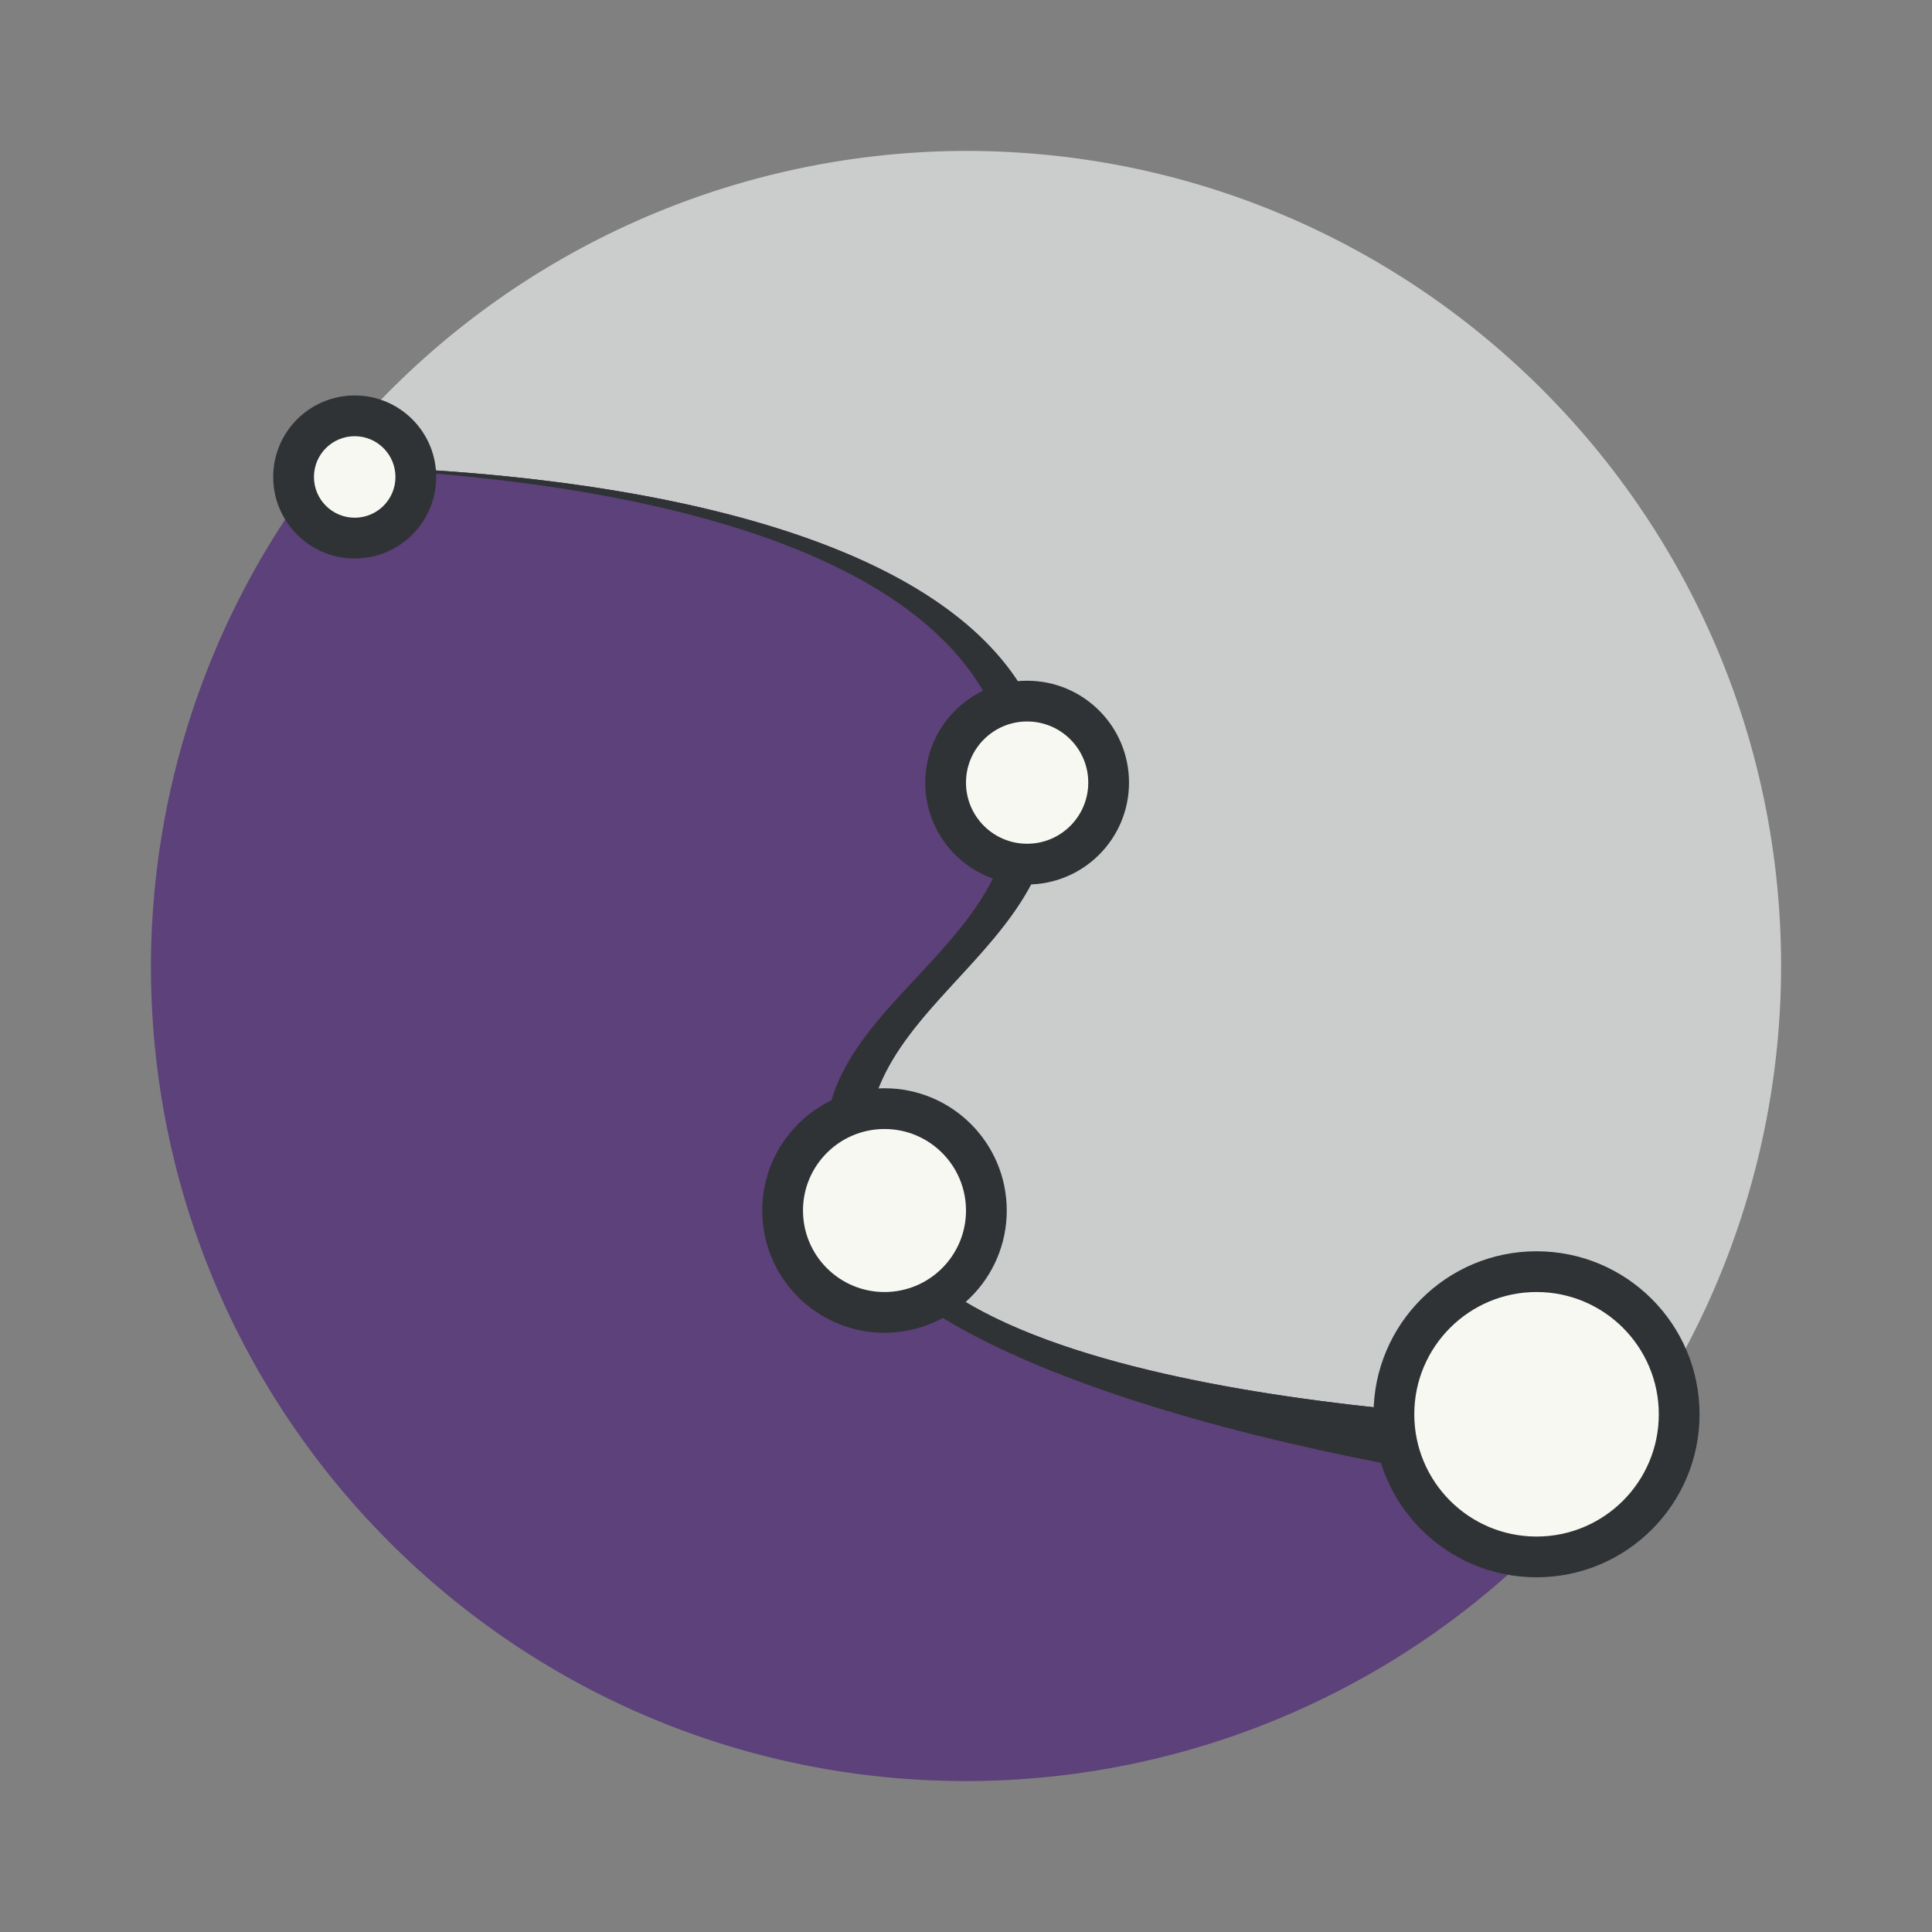 <svg xmlns="http://www.w3.org/2000/svg" width="64" height="64"><rect width="100%" height="100%" fill="#808080" stroke="none"/><path fill="#cbcccc" d="M32 5a27.002 27.002 0 0 0-21.281 10.436c5.606.068 22.314 1.025 24.042 9.664 1.38 6.9-8.282 8.28-5.521 15.182 2.55 6.379 22.052 6.832 25.101 6.869a27 27 0 0 0 4.66-15.152C59 17.087 46.912 5 32 5z"/><g fill-rule="evenodd" stroke-width=".741"><path fill="#5d417a" d="M10.717 15.438A26.997 26.997 0 0 0 5 32c0 14.918 12.088 27 27 27a27.001 27.001 0 0 0 22.345-11.85c-3.039-.037-22.553-.488-25.104-6.87-2.761-6.9 6.9-8.28 5.52-15.181-1.728-8.64-18.44-9.595-24.044-9.662"/><path fill="#303335" d="m10.716 15.438-.028.04c6.477.194 21.105 1.534 22.723 9.62C34.79 32 25.069 33.32 27.83 40.223c2.553 6.38 22.731 9.292 25.771 9.327l.744-2.4c-3.039-.036-22.552-.487-25.104-6.868-2.761-6.901 6.9-8.281 5.521-15.182-1.728-8.64-18.44-9.595-24.045-9.66"/></g><g stroke-linecap="round" stroke-linejoin="bevel" stroke-width="1.482" transform="matrix(1.35 0 0 1.35 -.4 -.4)"><circle cx="-12" cy="9" r="2" fill="#303335" transform="rotate(-90)"/><circle cx="9" cy="12" r="1" fill="#f8f8f2"/><circle cx="-30" cy="22" r="3" fill="#303335" transform="rotate(-90)"/><circle cx="-19.5" cy="25.5" r="2.5" fill="#303335" transform="rotate(-90)"/><g fill="#f8f8f2"><circle cx="25.5" cy="19.5" r="1.5"/><circle cx="22" cy="30" r="2"/></g><circle cx="-35" cy="38" r="4" fill="#303335" transform="rotate(-90)"/><circle cx="38" cy="35" r="3" fill="#f8f8f2"/></g></svg>